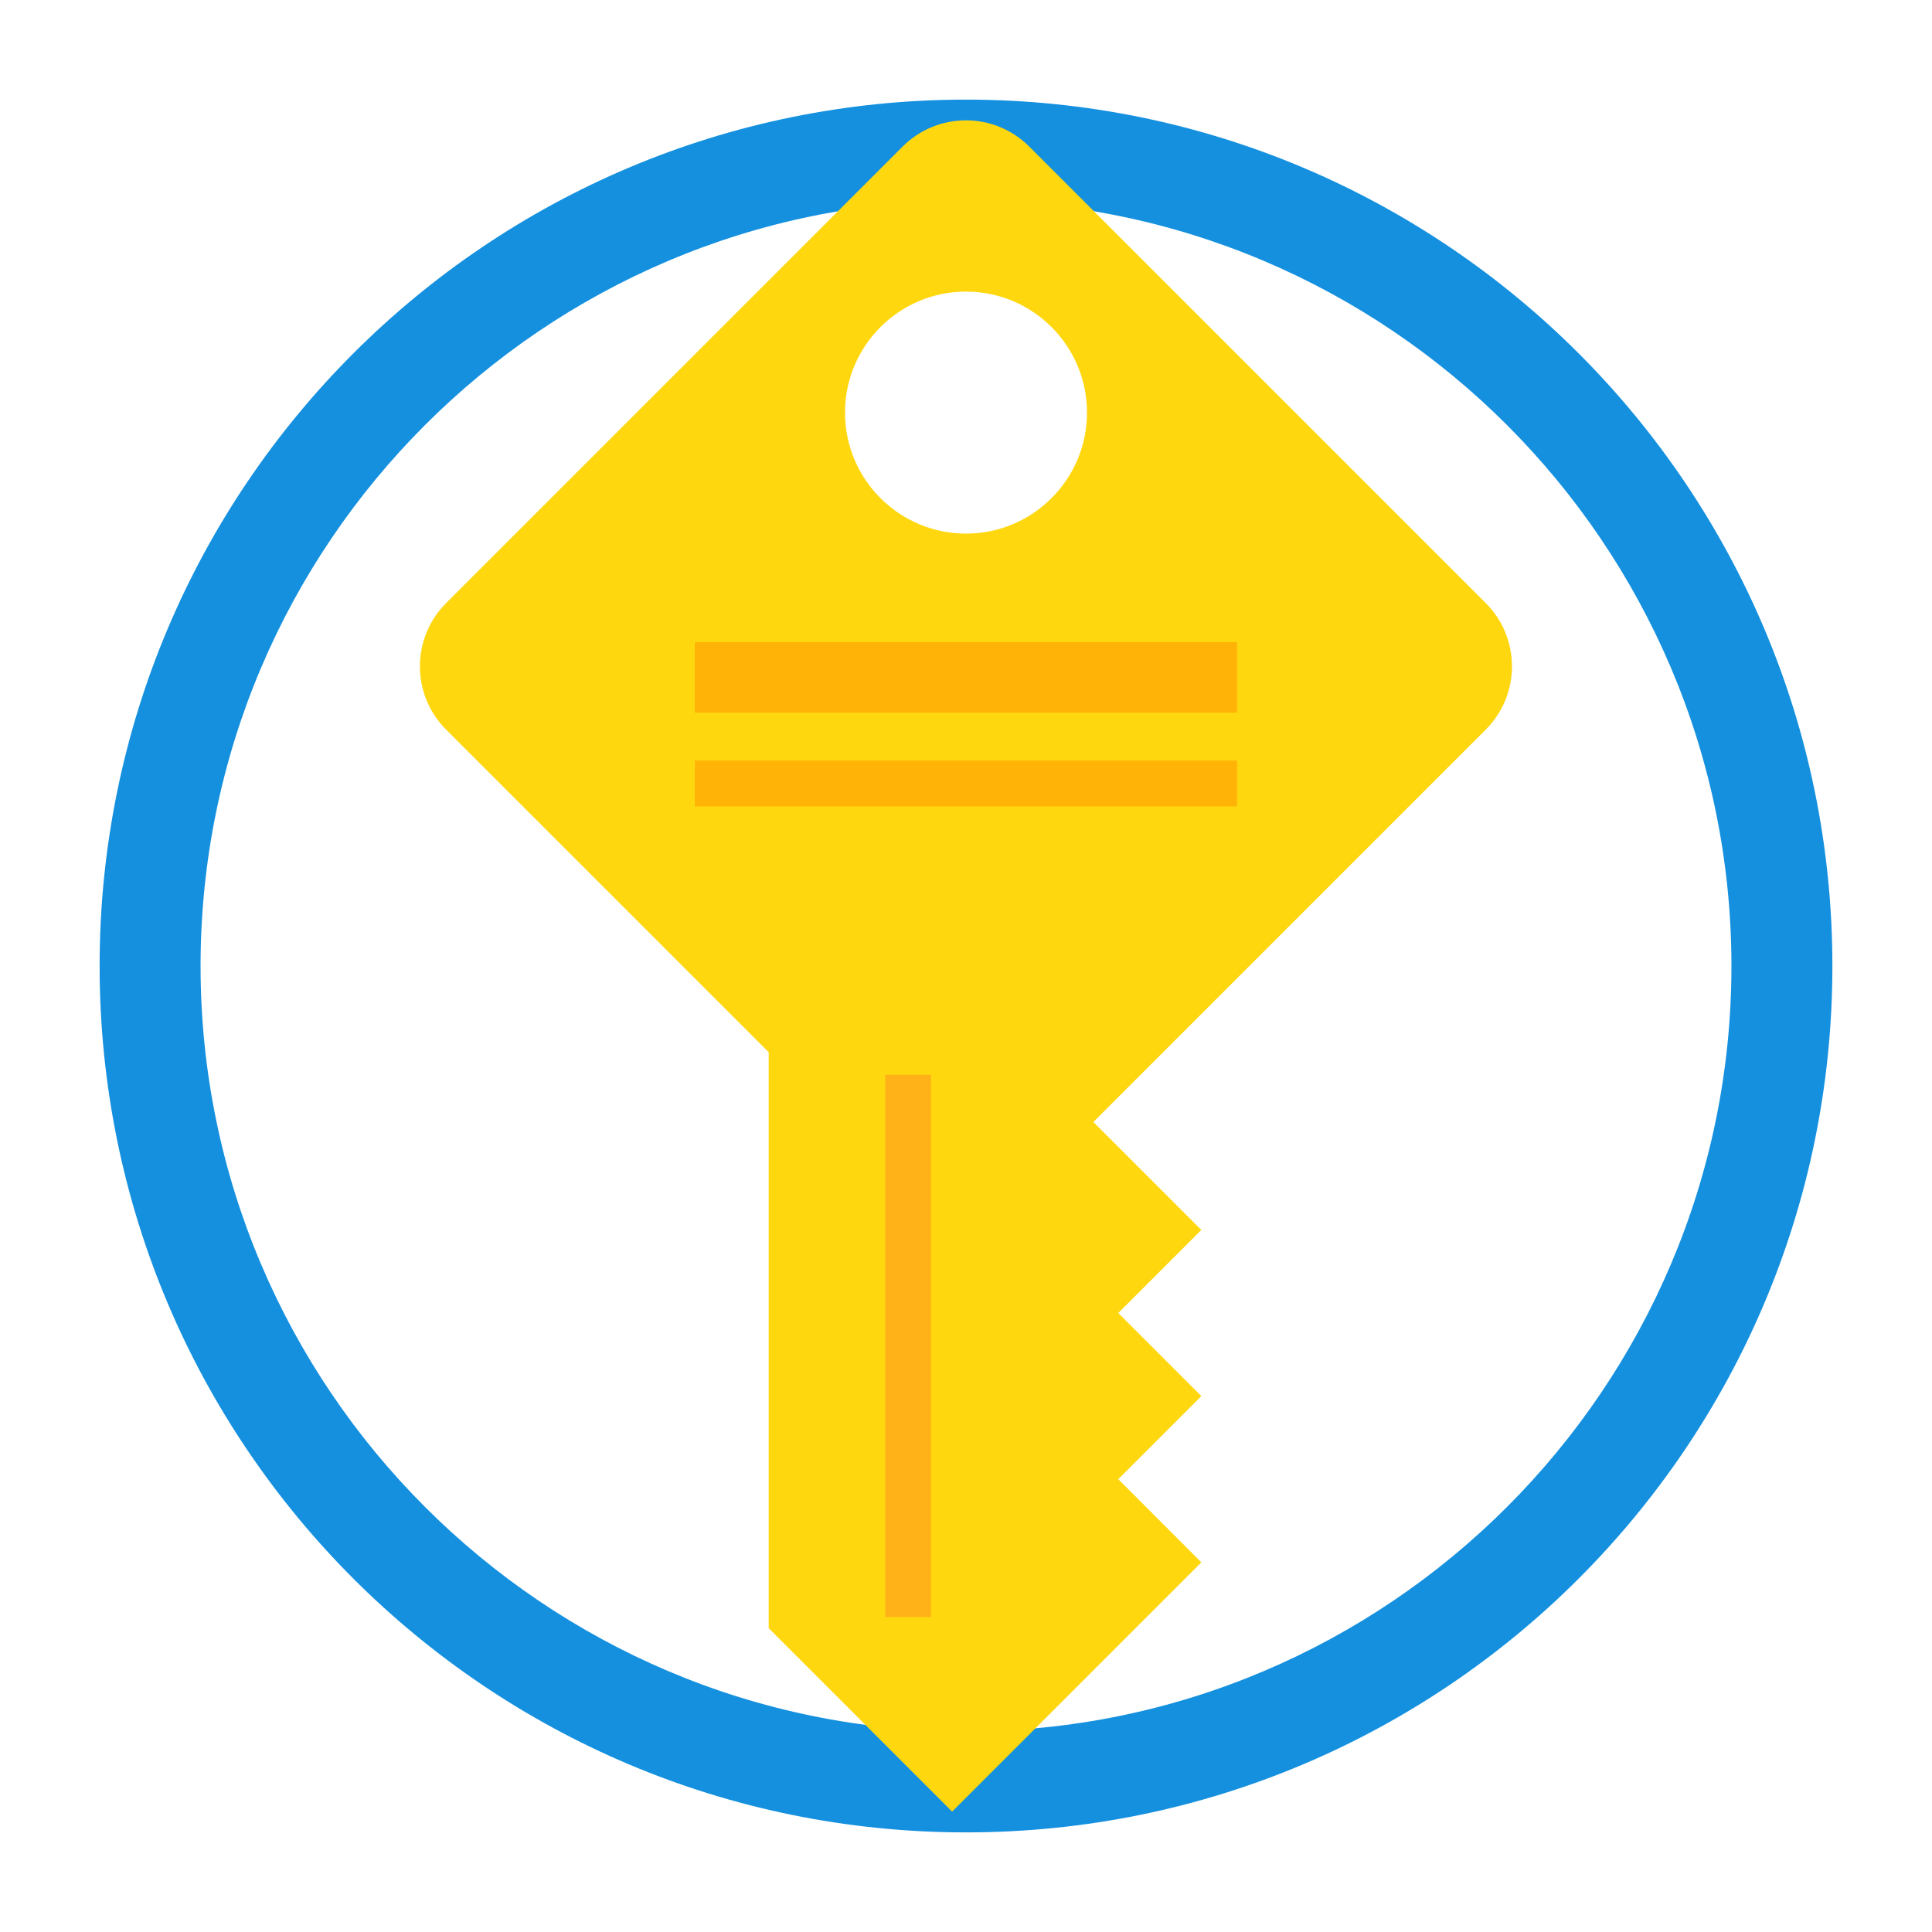 <?xml version="1.0" encoding="iso-8859-1"?><svg version="1.1" xmlns="http://www.w3.org/2000/svg" xmlns:xlink="http://www.w3.org/1999/xlink" x="0px" y="0px" viewBox="0 0 16 16" style="enable-background:new 0 0 16 16;" xml:space="preserve"><g id="key-vault"><g><path style="fill:#1490DF;" d="M8,0.825C4.037,0.825,0.825,4.037,0.825,8c0,3.963,3.212,7.175,7.175,7.175 c3.963,0,7.175-3.212,7.175-7.175C15.175,4.037,11.963,0.825,8,0.825z M8,14.339c-3.495,0-6.339-2.844-6.339-6.339 c0-3.495,2.844-6.339,6.339-6.339S14.339,4.505,14.339,8C14.339,11.495,11.495,14.339,8,14.339z"/><g><path style="fill:#FFD70F;" d="M12.304,4.994l-3.78-3.78c-0.29-0.29-0.759-0.29-1.049,0l-3.78,3.78 c-0.29,0.29-0.29,0.759,0,1.049l2.671,2.671l0,4.77l1.519,1.519l2.064-2.064L9.261,12.25l0.688-0.688l-0.688-0.688l0.688-0.688 L9.055,9.292l3.249-3.249C12.594,5.753,12.594,5.284,12.304,4.994z M8,4.419c-0.553,0-1.002-0.449-1.002-1.002 S7.447,2.415,8,2.415s1.002,0.449,1.002,1.002S8.553,4.419,8,4.419z"/><rect x="5.754" y="5.318" style="fill:#FFB307;" width="4.491" height="0.584"/><rect x="5.754" y="6.299" style="fill:#FFB307;" width="4.491" height="0.379"/><rect x="5.275" y="10.957" transform="matrix(4.475537e-11 -1 1 4.475537e-11 -3.626 18.667)" style="fill:#FFB118;" width="4.491" height="0.379"/></g></g></g></svg> 
